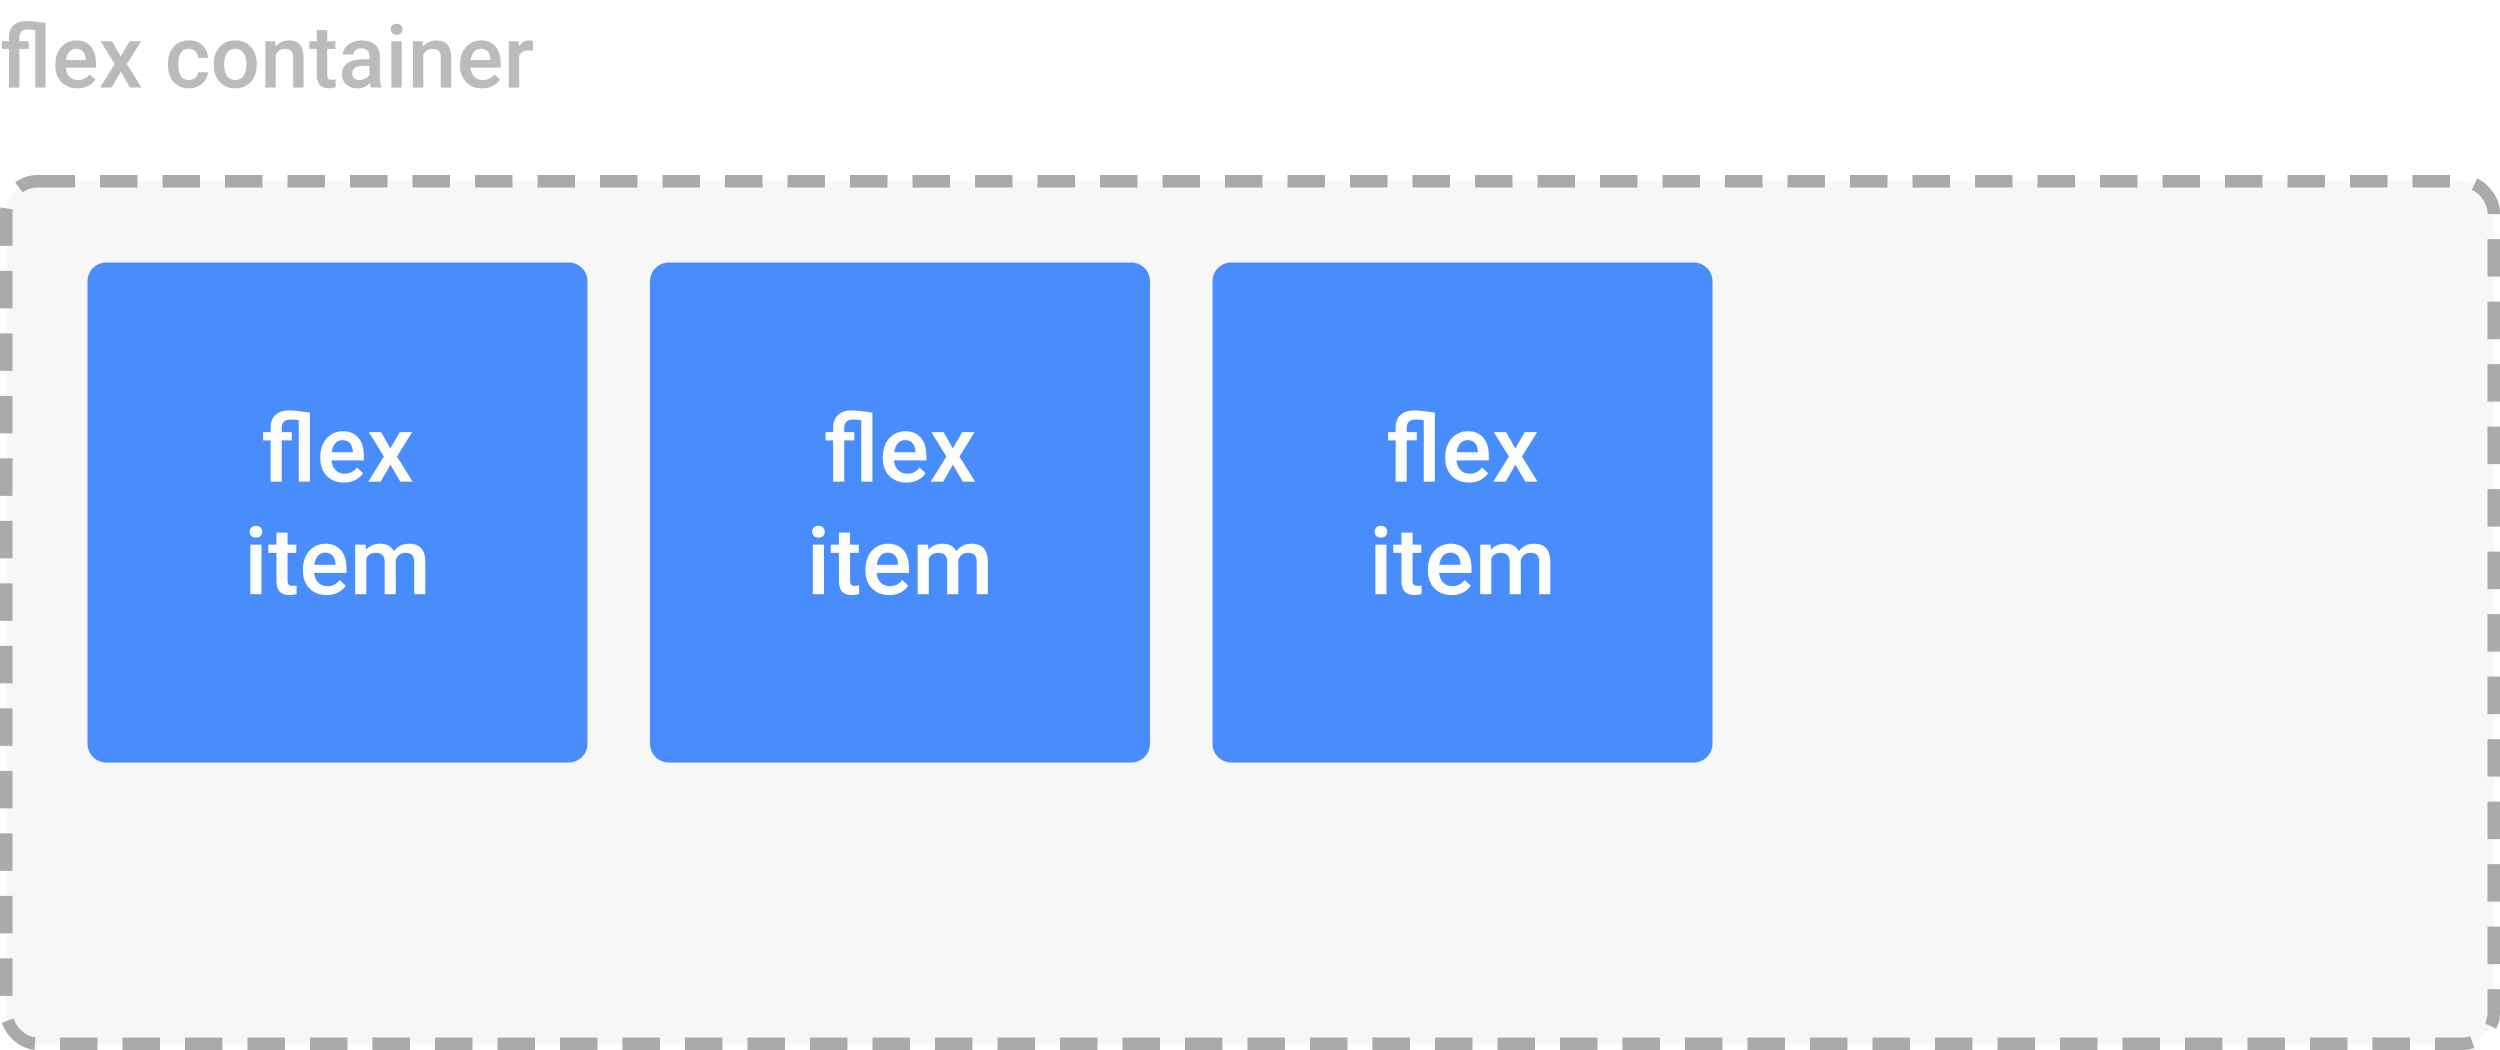 <svg width="400" height="168" viewBox="0 0 400 168" fill="none" xmlns="http://www.w3.org/2000/svg">
<rect x="1" y="29" width="398" height="138" rx="5" fill="#F7F7F7" stroke="#AAAAAA" stroke-width="2" stroke-dasharray="6 4"/>
<path d="M5.64 4.819C5.175 4.756 4.774 4.724 4.437 4.724C3.543 4.724 3.097 5.143 3.097 5.981V6.604H4.601V7.834H3.097V14H1.436V7.834H0.308V6.604H1.436V5.94C1.44 5.106 1.686 4.468 2.174 4.026C2.666 3.58 3.359 3.356 4.252 3.356C4.808 3.356 5.824 3.466 7.301 3.685V14H5.64V4.819ZM12.394 14.137C11.341 14.137 10.486 13.806 9.83 13.146C9.178 12.48 8.853 11.596 8.853 10.493V10.288C8.853 9.55 8.994 8.891 9.276 8.312C9.563 7.729 9.965 7.276 10.479 6.952C10.995 6.629 11.569 6.467 12.202 6.467C13.209 6.467 13.986 6.788 14.533 7.431C15.085 8.073 15.36 8.982 15.36 10.158V10.828H10.527C10.578 11.439 10.78 11.922 11.136 12.277C11.496 12.633 11.947 12.81 12.489 12.81C13.25 12.81 13.87 12.503 14.349 11.888L15.244 12.742C14.948 13.184 14.551 13.528 14.055 13.774C13.562 14.016 13.009 14.137 12.394 14.137ZM12.195 7.8C11.74 7.8 11.37 7.959 11.088 8.278C10.81 8.597 10.632 9.042 10.555 9.611H13.72V9.488C13.683 8.932 13.535 8.513 13.275 8.23C13.016 7.943 12.656 7.8 12.195 7.8ZM19.311 9.037L20.72 6.604H22.565L20.303 10.247L22.641 14H20.809L19.332 11.471L17.862 14H16.017L18.355 10.247L16.099 6.604H17.931L19.311 9.037ZM30.222 12.81C30.636 12.81 30.98 12.69 31.254 12.448C31.527 12.207 31.673 11.908 31.691 11.553H33.257C33.239 12.013 33.095 12.444 32.826 12.845C32.557 13.241 32.193 13.556 31.732 13.788C31.272 14.021 30.775 14.137 30.242 14.137C29.208 14.137 28.387 13.802 27.781 13.132C27.175 12.462 26.872 11.537 26.872 10.356V10.185C26.872 9.06 27.173 8.16 27.774 7.485C28.376 6.806 29.196 6.467 30.235 6.467C31.115 6.467 31.83 6.724 32.382 7.239C32.938 7.75 33.23 8.422 33.257 9.256H31.691C31.673 8.832 31.527 8.483 31.254 8.21C30.985 7.937 30.641 7.8 30.222 7.8C29.684 7.8 29.269 7.996 28.977 8.388C28.686 8.775 28.538 9.365 28.533 10.158V10.425C28.533 11.227 28.677 11.826 28.964 12.223C29.256 12.615 29.675 12.81 30.222 12.81ZM34.2 10.233C34.2 9.509 34.344 8.857 34.631 8.278C34.918 7.695 35.321 7.248 35.841 6.938C36.36 6.624 36.957 6.467 37.632 6.467C38.63 6.467 39.439 6.788 40.059 7.431C40.683 8.073 41.02 8.925 41.07 9.987L41.077 10.377C41.077 11.106 40.936 11.758 40.653 12.332C40.375 12.906 39.974 13.351 39.45 13.665C38.931 13.979 38.329 14.137 37.645 14.137C36.602 14.137 35.766 13.79 35.137 13.098C34.512 12.4 34.2 11.473 34.2 10.315V10.233ZM35.861 10.377C35.861 11.138 36.019 11.735 36.333 12.168C36.648 12.596 37.085 12.81 37.645 12.81C38.206 12.81 38.641 12.592 38.951 12.154C39.266 11.717 39.423 11.076 39.423 10.233C39.423 9.486 39.261 8.894 38.938 8.456C38.618 8.019 38.183 7.8 37.632 7.8C37.09 7.8 36.659 8.016 36.34 8.449C36.021 8.878 35.861 9.52 35.861 10.377ZM44.023 6.604L44.071 7.458C44.618 6.797 45.336 6.467 46.225 6.467C47.765 6.467 48.549 7.349 48.576 9.112V14H46.915V9.208C46.915 8.739 46.812 8.392 46.607 8.169C46.407 7.941 46.077 7.827 45.616 7.827C44.946 7.827 44.447 8.13 44.119 8.736V14H42.458V6.604H44.023ZM52.356 4.806V6.604H53.662V7.834H52.356V11.963C52.356 12.245 52.411 12.45 52.52 12.578C52.634 12.701 52.835 12.763 53.122 12.763C53.313 12.763 53.507 12.74 53.703 12.694V13.979C53.325 14.084 52.96 14.137 52.609 14.137C51.333 14.137 50.695 13.433 50.695 12.024V7.834H49.478V6.604H50.695V4.806H52.356ZM59.356 14C59.283 13.859 59.22 13.629 59.165 13.31C58.636 13.861 57.989 14.137 57.224 14.137C56.481 14.137 55.875 13.925 55.405 13.501C54.936 13.077 54.701 12.553 54.701 11.929C54.701 11.14 54.993 10.537 55.576 10.117C56.164 9.693 57.003 9.481 58.092 9.481H59.11V8.996C59.11 8.613 59.003 8.308 58.789 8.08C58.575 7.848 58.249 7.731 57.812 7.731C57.433 7.731 57.123 7.827 56.882 8.019C56.64 8.205 56.52 8.445 56.52 8.736H54.858C54.858 8.331 54.993 7.952 55.262 7.602C55.531 7.246 55.895 6.968 56.355 6.768C56.82 6.567 57.338 6.467 57.907 6.467C58.773 6.467 59.464 6.686 59.978 7.123C60.493 7.556 60.758 8.167 60.772 8.955V12.291C60.772 12.956 60.865 13.487 61.052 13.884V14H59.356ZM57.531 12.804C57.859 12.804 58.167 12.724 58.454 12.565C58.746 12.405 58.965 12.191 59.11 11.922V10.527H58.215C57.6 10.527 57.137 10.634 56.827 10.849C56.517 11.063 56.362 11.366 56.362 11.758C56.362 12.077 56.467 12.332 56.677 12.523C56.891 12.71 57.176 12.804 57.531 12.804ZM64.278 14H62.617V6.604H64.278V14ZM62.515 4.683C62.515 4.427 62.594 4.215 62.754 4.047C62.918 3.878 63.15 3.794 63.451 3.794C63.752 3.794 63.984 3.878 64.148 4.047C64.312 4.215 64.394 4.427 64.394 4.683C64.394 4.933 64.312 5.143 64.148 5.312C63.984 5.476 63.752 5.558 63.451 5.558C63.15 5.558 62.918 5.476 62.754 5.312C62.594 5.143 62.515 4.933 62.515 4.683ZM67.635 6.604L67.683 7.458C68.23 6.797 68.947 6.467 69.836 6.467C71.376 6.467 72.16 7.349 72.188 9.112V14H70.526V9.208C70.526 8.739 70.424 8.392 70.219 8.169C70.018 7.941 69.688 7.827 69.228 7.827C68.558 7.827 68.059 8.13 67.731 8.736V14H66.069V6.604H67.635ZM77.144 14.137C76.091 14.137 75.236 13.806 74.58 13.146C73.928 12.48 73.603 11.596 73.603 10.493V10.288C73.603 9.55 73.744 8.891 74.026 8.312C74.314 7.729 74.715 7.276 75.23 6.952C75.745 6.629 76.319 6.467 76.952 6.467C77.959 6.467 78.736 6.788 79.283 7.431C79.835 8.073 80.11 8.982 80.11 10.158V10.828H75.277C75.328 11.439 75.53 11.922 75.886 12.277C76.246 12.633 76.697 12.81 77.239 12.81C78 12.81 78.62 12.503 79.099 11.888L79.994 12.742C79.698 13.184 79.301 13.528 78.805 13.774C78.312 14.016 77.759 14.137 77.144 14.137ZM76.945 7.8C76.49 7.8 76.12 7.959 75.838 8.278C75.56 8.597 75.382 9.042 75.305 9.611H78.47V9.488C78.433 8.932 78.285 8.513 78.025 8.23C77.766 7.943 77.406 7.8 76.945 7.8ZM85.278 8.121C85.06 8.085 84.834 8.066 84.602 8.066C83.841 8.066 83.328 8.358 83.064 8.941V14H81.402V6.604H82.988L83.029 7.431C83.43 6.788 83.986 6.467 84.697 6.467C84.934 6.467 85.13 6.499 85.285 6.562L85.278 8.121Z" fill="#BBBBBB"/>
<g opacity="0.8" filter="url(#filter0_d)">
<path d="M10 41C10 39.343 11.343 38 13 38H87C88.657 38 90 39.343 90 41V115C90 116.657 88.657 118 87 118H13C11.343 118 10 116.657 10 115V41Z" fill="#1E73FF"/>
<path d="M43.804 63.23C43.306 63.162 42.876 63.128 42.515 63.128C41.558 63.128 41.079 63.577 41.079 64.475V65.142H42.69V66.46H41.079V73.067H39.299V66.46H38.091V65.142H39.299V64.431C39.304 63.538 39.568 62.854 40.09 62.381C40.618 61.902 41.36 61.663 42.317 61.663C42.913 61.663 44.002 61.78 45.584 62.014V73.067H43.804V63.23ZM51.04 73.213C49.912 73.213 48.997 72.859 48.294 72.151C47.595 71.438 47.246 70.491 47.246 69.309V69.09C47.246 68.299 47.398 67.593 47.7 66.973C48.008 66.348 48.438 65.862 48.989 65.515C49.541 65.169 50.156 64.995 50.835 64.995C51.914 64.995 52.747 65.34 53.333 66.028C53.923 66.717 54.219 67.691 54.219 68.95V69.668H49.041C49.094 70.323 49.312 70.84 49.692 71.221C50.078 71.602 50.562 71.792 51.143 71.792C51.958 71.792 52.622 71.463 53.135 70.803L54.094 71.719C53.777 72.193 53.352 72.561 52.82 72.825C52.292 73.084 51.699 73.213 51.04 73.213ZM50.828 66.424C50.339 66.424 49.944 66.594 49.641 66.936C49.343 67.278 49.153 67.754 49.07 68.365H52.461V68.233C52.422 67.637 52.263 67.188 51.985 66.885C51.706 66.577 51.321 66.424 50.828 66.424ZM58.452 67.749L59.961 65.142H61.938L59.514 69.046L62.019 73.067H60.056L58.474 70.357L56.899 73.067H54.922L57.427 69.046L55.01 65.142H56.973L58.452 67.749ZM37.834 91.067H36.055V83.142H37.834V91.067ZM35.945 81.084C35.945 80.81 36.03 80.583 36.201 80.403C36.377 80.222 36.626 80.132 36.948 80.132C37.27 80.132 37.52 80.222 37.695 80.403C37.871 80.583 37.959 80.81 37.959 81.084C37.959 81.352 37.871 81.577 37.695 81.758C37.52 81.933 37.27 82.021 36.948 82.021C36.626 82.021 36.377 81.933 36.201 81.758C36.03 81.577 35.945 81.352 35.945 81.084ZM42.009 81.216V83.142H43.408V84.46H42.009V88.884C42.009 89.187 42.068 89.406 42.185 89.543C42.307 89.675 42.522 89.741 42.83 89.741C43.035 89.741 43.242 89.717 43.452 89.668V91.045C43.047 91.157 42.656 91.213 42.28 91.213C40.913 91.213 40.23 90.459 40.23 88.95V84.46H38.926V83.142H40.23V81.216H42.009ZM48.264 91.213C47.136 91.213 46.221 90.859 45.518 90.151C44.819 89.438 44.47 88.491 44.47 87.309V87.09C44.47 86.299 44.622 85.593 44.924 84.973C45.232 84.348 45.662 83.862 46.213 83.515C46.765 83.169 47.38 82.995 48.059 82.995C49.138 82.995 49.971 83.34 50.557 84.028C51.148 84.717 51.443 85.691 51.443 86.95V87.668H46.265C46.318 88.323 46.536 88.84 46.916 89.221C47.302 89.602 47.786 89.792 48.367 89.792C49.182 89.792 49.846 89.463 50.359 88.803L51.318 89.719C51.001 90.193 50.576 90.561 50.044 90.825C49.517 91.084 48.923 91.213 48.264 91.213ZM48.052 84.424C47.563 84.424 47.168 84.594 46.865 84.936C46.567 85.278 46.377 85.754 46.294 86.365H49.685V86.233C49.646 85.637 49.487 85.188 49.209 84.885C48.931 84.577 48.545 84.424 48.052 84.424ZM54.504 83.142L54.556 83.969C55.112 83.32 55.874 82.995 56.841 82.995C57.9 82.995 58.626 83.401 59.016 84.211C59.592 83.401 60.403 82.995 61.448 82.995C62.322 82.995 62.971 83.237 63.396 83.721C63.826 84.204 64.045 84.917 64.055 85.859V91.067H62.275V85.91C62.275 85.407 62.166 85.039 61.946 84.804C61.726 84.57 61.362 84.453 60.855 84.453C60.449 84.453 60.117 84.563 59.858 84.782C59.605 84.997 59.426 85.281 59.324 85.632L59.331 91.067H57.551V85.852C57.527 84.919 57.051 84.453 56.123 84.453C55.41 84.453 54.905 84.743 54.607 85.325V91.067H52.827V83.142H54.504Z" fill="white"/>
</g>
<g opacity="0.8" filter="url(#filter1_d)">
<path d="M100 41C100 39.343 101.343 38 103 38H177C178.657 38 180 39.343 180 41V115C180 116.657 178.657 118 177 118H103C101.343 118 100 116.657 100 115V41Z" fill="#1E73FF"/>
<path d="M133.804 63.23C133.306 63.162 132.876 63.128 132.515 63.128C131.558 63.128 131.079 63.577 131.079 64.475V65.142H132.69V66.46H131.079V73.067H129.299V66.46H128.091V65.142H129.299V64.431C129.304 63.538 129.568 62.854 130.09 62.381C130.618 61.902 131.36 61.663 132.317 61.663C132.913 61.663 134.001 61.78 135.583 62.014V73.067H133.804V63.23ZM141.04 73.213C139.912 73.213 138.997 72.859 138.293 72.151C137.595 71.438 137.246 70.491 137.246 69.309V69.09C137.246 68.299 137.397 67.593 137.7 66.973C138.008 66.348 138.438 65.862 138.989 65.515C139.541 65.169 140.156 64.995 140.835 64.995C141.914 64.995 142.747 65.34 143.333 66.028C143.923 66.717 144.219 67.691 144.219 68.95V69.668H139.041C139.094 70.323 139.312 70.84 139.692 71.221C140.078 71.602 140.562 71.792 141.143 71.792C141.958 71.792 142.622 71.463 143.135 70.803L144.094 71.719C143.777 72.193 143.352 72.561 142.82 72.825C142.292 73.084 141.699 73.213 141.04 73.213ZM140.828 66.424C140.339 66.424 139.944 66.594 139.641 66.936C139.343 67.278 139.153 67.754 139.07 68.365H142.461V68.233C142.422 67.637 142.263 67.188 141.985 66.885C141.707 66.577 141.321 66.424 140.828 66.424ZM148.452 67.749L149.961 65.142H151.938L149.514 69.046L152.019 73.067H150.056L148.474 70.357L146.899 73.067H144.922L147.427 69.046L145.01 65.142H146.973L148.452 67.749ZM127.834 91.067H126.055V83.142H127.834V91.067ZM125.945 81.084C125.945 80.81 126.03 80.583 126.201 80.403C126.377 80.222 126.626 80.132 126.948 80.132C127.271 80.132 127.52 80.222 127.695 80.403C127.871 80.583 127.959 80.81 127.959 81.084C127.959 81.352 127.871 81.577 127.695 81.758C127.52 81.933 127.271 82.021 126.948 82.021C126.626 82.021 126.377 81.933 126.201 81.758C126.03 81.577 125.945 81.352 125.945 81.084ZM132.009 81.216V83.142H133.408V84.46H132.009V88.884C132.009 89.187 132.068 89.406 132.185 89.543C132.307 89.675 132.522 89.741 132.83 89.741C133.035 89.741 133.242 89.717 133.452 89.668V91.045C133.047 91.157 132.656 91.213 132.28 91.213C130.913 91.213 130.229 90.459 130.229 88.95V84.46H128.926V83.142H130.229V81.216H132.009ZM138.264 91.213C137.136 91.213 136.221 90.859 135.518 90.151C134.819 89.438 134.47 88.491 134.47 87.309V87.09C134.47 86.299 134.622 85.593 134.924 84.973C135.232 84.348 135.662 83.862 136.213 83.515C136.765 83.169 137.38 82.995 138.059 82.995C139.138 82.995 139.971 83.34 140.557 84.028C141.147 84.717 141.443 85.691 141.443 86.95V87.668H136.265C136.318 88.323 136.536 88.84 136.917 89.221C137.302 89.602 137.786 89.792 138.367 89.792C139.182 89.792 139.846 89.463 140.359 88.803L141.318 89.719C141.001 90.193 140.576 90.561 140.044 90.825C139.517 91.084 138.923 91.213 138.264 91.213ZM138.052 84.424C137.563 84.424 137.168 84.594 136.865 84.936C136.567 85.278 136.377 85.754 136.294 86.365H139.685V86.233C139.646 85.637 139.487 85.188 139.209 84.885C138.931 84.577 138.545 84.424 138.052 84.424ZM144.504 83.142L144.556 83.969C145.112 83.32 145.874 82.995 146.841 82.995C147.9 82.995 148.625 83.401 149.016 84.211C149.592 83.401 150.403 82.995 151.448 82.995C152.322 82.995 152.971 83.237 153.396 83.721C153.826 84.204 154.045 84.917 154.055 85.859V91.067H152.275V85.91C152.275 85.407 152.166 85.039 151.946 84.804C151.726 84.57 151.362 84.453 150.854 84.453C150.449 84.453 150.117 84.563 149.858 84.782C149.604 84.997 149.426 85.281 149.324 85.632L149.331 91.067H147.551V85.852C147.527 84.919 147.051 84.453 146.123 84.453C145.41 84.453 144.905 84.743 144.607 85.325V91.067H142.827V83.142H144.504Z" fill="white"/>
</g>
<g opacity="0.8" filter="url(#filter2_d)">
<path d="M190 41C190 39.343 191.343 38 193 38H267C268.657 38 270 39.343 270 41V115C270 116.657 268.657 118 267 118H193C191.343 118 190 116.657 190 115V41Z" fill="#1E73FF"/>
<path d="M223.804 63.23C223.306 63.162 222.876 63.128 222.515 63.128C221.558 63.128 221.079 63.577 221.079 64.475V65.142H222.69V66.46H221.079V73.067H219.299V66.46H218.091V65.142H219.299V64.431C219.304 63.538 219.568 62.854 220.09 62.381C220.618 61.902 221.36 61.663 222.317 61.663C222.913 61.663 224.001 61.78 225.583 62.014V73.067H223.804V63.23ZM231.04 73.213C229.912 73.213 228.997 72.859 228.293 72.151C227.595 71.438 227.246 70.491 227.246 69.309V69.09C227.246 68.299 227.397 67.593 227.7 66.973C228.008 66.348 228.438 65.862 228.989 65.515C229.541 65.169 230.156 64.995 230.835 64.995C231.914 64.995 232.747 65.34 233.333 66.028C233.923 66.717 234.219 67.691 234.219 68.95V69.668H229.041C229.094 70.323 229.312 70.84 229.692 71.221C230.078 71.602 230.562 71.792 231.143 71.792C231.958 71.792 232.622 71.463 233.135 70.803L234.094 71.719C233.777 72.193 233.352 72.561 232.82 72.825C232.292 73.084 231.699 73.213 231.04 73.213ZM230.828 66.424C230.339 66.424 229.944 66.594 229.641 66.936C229.343 67.278 229.153 67.754 229.07 68.365H232.461V68.233C232.422 67.637 232.263 67.188 231.985 66.885C231.707 66.577 231.321 66.424 230.828 66.424ZM238.452 67.749L239.961 65.142H241.938L239.514 69.046L242.019 73.067H240.056L238.474 70.357L236.899 73.067H234.922L237.427 69.046L235.01 65.142H236.973L238.452 67.749ZM217.834 91.067H216.055V83.142H217.834V91.067ZM215.945 81.084C215.945 80.81 216.03 80.583 216.201 80.403C216.377 80.222 216.626 80.132 216.948 80.132C217.271 80.132 217.52 80.222 217.695 80.403C217.871 80.583 217.959 80.81 217.959 81.084C217.959 81.352 217.871 81.577 217.695 81.758C217.52 81.933 217.271 82.021 216.948 82.021C216.626 82.021 216.377 81.933 216.201 81.758C216.03 81.577 215.945 81.352 215.945 81.084ZM222.009 81.216V83.142H223.408V84.46H222.009V88.884C222.009 89.187 222.068 89.406 222.185 89.543C222.307 89.675 222.522 89.741 222.83 89.741C223.035 89.741 223.242 89.717 223.452 89.668V91.045C223.047 91.157 222.656 91.213 222.28 91.213C220.913 91.213 220.229 90.459 220.229 88.95V84.46H218.926V83.142H220.229V81.216H222.009ZM228.264 91.213C227.136 91.213 226.221 90.859 225.518 90.151C224.819 89.438 224.47 88.491 224.47 87.309V87.09C224.47 86.299 224.622 85.593 224.924 84.973C225.232 84.348 225.662 83.862 226.213 83.515C226.765 83.169 227.38 82.995 228.059 82.995C229.138 82.995 229.971 83.34 230.557 84.028C231.147 84.717 231.443 85.691 231.443 86.95V87.668H226.265C226.318 88.323 226.536 88.84 226.917 89.221C227.302 89.602 227.786 89.792 228.367 89.792C229.182 89.792 229.846 89.463 230.359 88.803L231.318 89.719C231.001 90.193 230.576 90.561 230.044 90.825C229.517 91.084 228.923 91.213 228.264 91.213ZM228.052 84.424C227.563 84.424 227.168 84.594 226.865 84.936C226.567 85.278 226.377 85.754 226.294 86.365H229.685V86.233C229.646 85.637 229.487 85.188 229.209 84.885C228.931 84.577 228.545 84.424 228.052 84.424ZM234.504 83.142L234.556 83.969C235.112 83.32 235.874 82.995 236.841 82.995C237.9 82.995 238.625 83.401 239.016 84.211C239.592 83.401 240.403 82.995 241.448 82.995C242.322 82.995 242.971 83.237 243.396 83.721C243.826 84.204 244.045 84.917 244.055 85.859V91.067H242.275V85.91C242.275 85.407 242.166 85.039 241.946 84.804C241.726 84.57 241.362 84.453 240.854 84.453C240.449 84.453 240.117 84.563 239.858 84.782C239.604 84.997 239.426 85.281 239.324 85.632L239.331 91.067H237.551V85.852C237.527 84.919 237.051 84.453 236.123 84.453C235.41 84.453 234.905 84.743 234.607 85.325V91.067H232.827V83.142H234.504Z" fill="white"/>
</g>
<defs>
<filter id="filter0_d" x="10" y="38" width="84" height="84" filterUnits="userSpaceOnUse" color-interpolation-filters="sRGB">
<feFlood flood-opacity="0" result="BackgroundImageFix"/>
<feColorMatrix in="SourceAlpha" type="matrix" values="0 0 0 0 0 0 0 0 0 0 0 0 0 0 0 0 0 0 127 0"/>
<feOffset dx="4" dy="4"/>
<feColorMatrix type="matrix" values="0 0 0 0 0 0 0 0 0 0 0 0 0 0 0 0 0 0 0.1 0"/>
<feBlend mode="normal" in2="BackgroundImageFix" result="effect1_dropShadow"/>
<feBlend mode="normal" in="SourceGraphic" in2="effect1_dropShadow" result="shape"/>
</filter>
<filter id="filter1_d" x="100" y="38" width="84" height="84" filterUnits="userSpaceOnUse" color-interpolation-filters="sRGB">
<feFlood flood-opacity="0" result="BackgroundImageFix"/>
<feColorMatrix in="SourceAlpha" type="matrix" values="0 0 0 0 0 0 0 0 0 0 0 0 0 0 0 0 0 0 127 0"/>
<feOffset dx="4" dy="4"/>
<feColorMatrix type="matrix" values="0 0 0 0 0 0 0 0 0 0 0 0 0 0 0 0 0 0 0.1 0"/>
<feBlend mode="normal" in2="BackgroundImageFix" result="effect1_dropShadow"/>
<feBlend mode="normal" in="SourceGraphic" in2="effect1_dropShadow" result="shape"/>
</filter>
<filter id="filter2_d" x="190" y="38" width="84" height="84" filterUnits="userSpaceOnUse" color-interpolation-filters="sRGB">
<feFlood flood-opacity="0" result="BackgroundImageFix"/>
<feColorMatrix in="SourceAlpha" type="matrix" values="0 0 0 0 0 0 0 0 0 0 0 0 0 0 0 0 0 0 127 0"/>
<feOffset dx="4" dy="4"/>
<feColorMatrix type="matrix" values="0 0 0 0 0 0 0 0 0 0 0 0 0 0 0 0 0 0 0.1 0"/>
<feBlend mode="normal" in2="BackgroundImageFix" result="effect1_dropShadow"/>
<feBlend mode="normal" in="SourceGraphic" in2="effect1_dropShadow" result="shape"/>
</filter>
</defs>
</svg>
